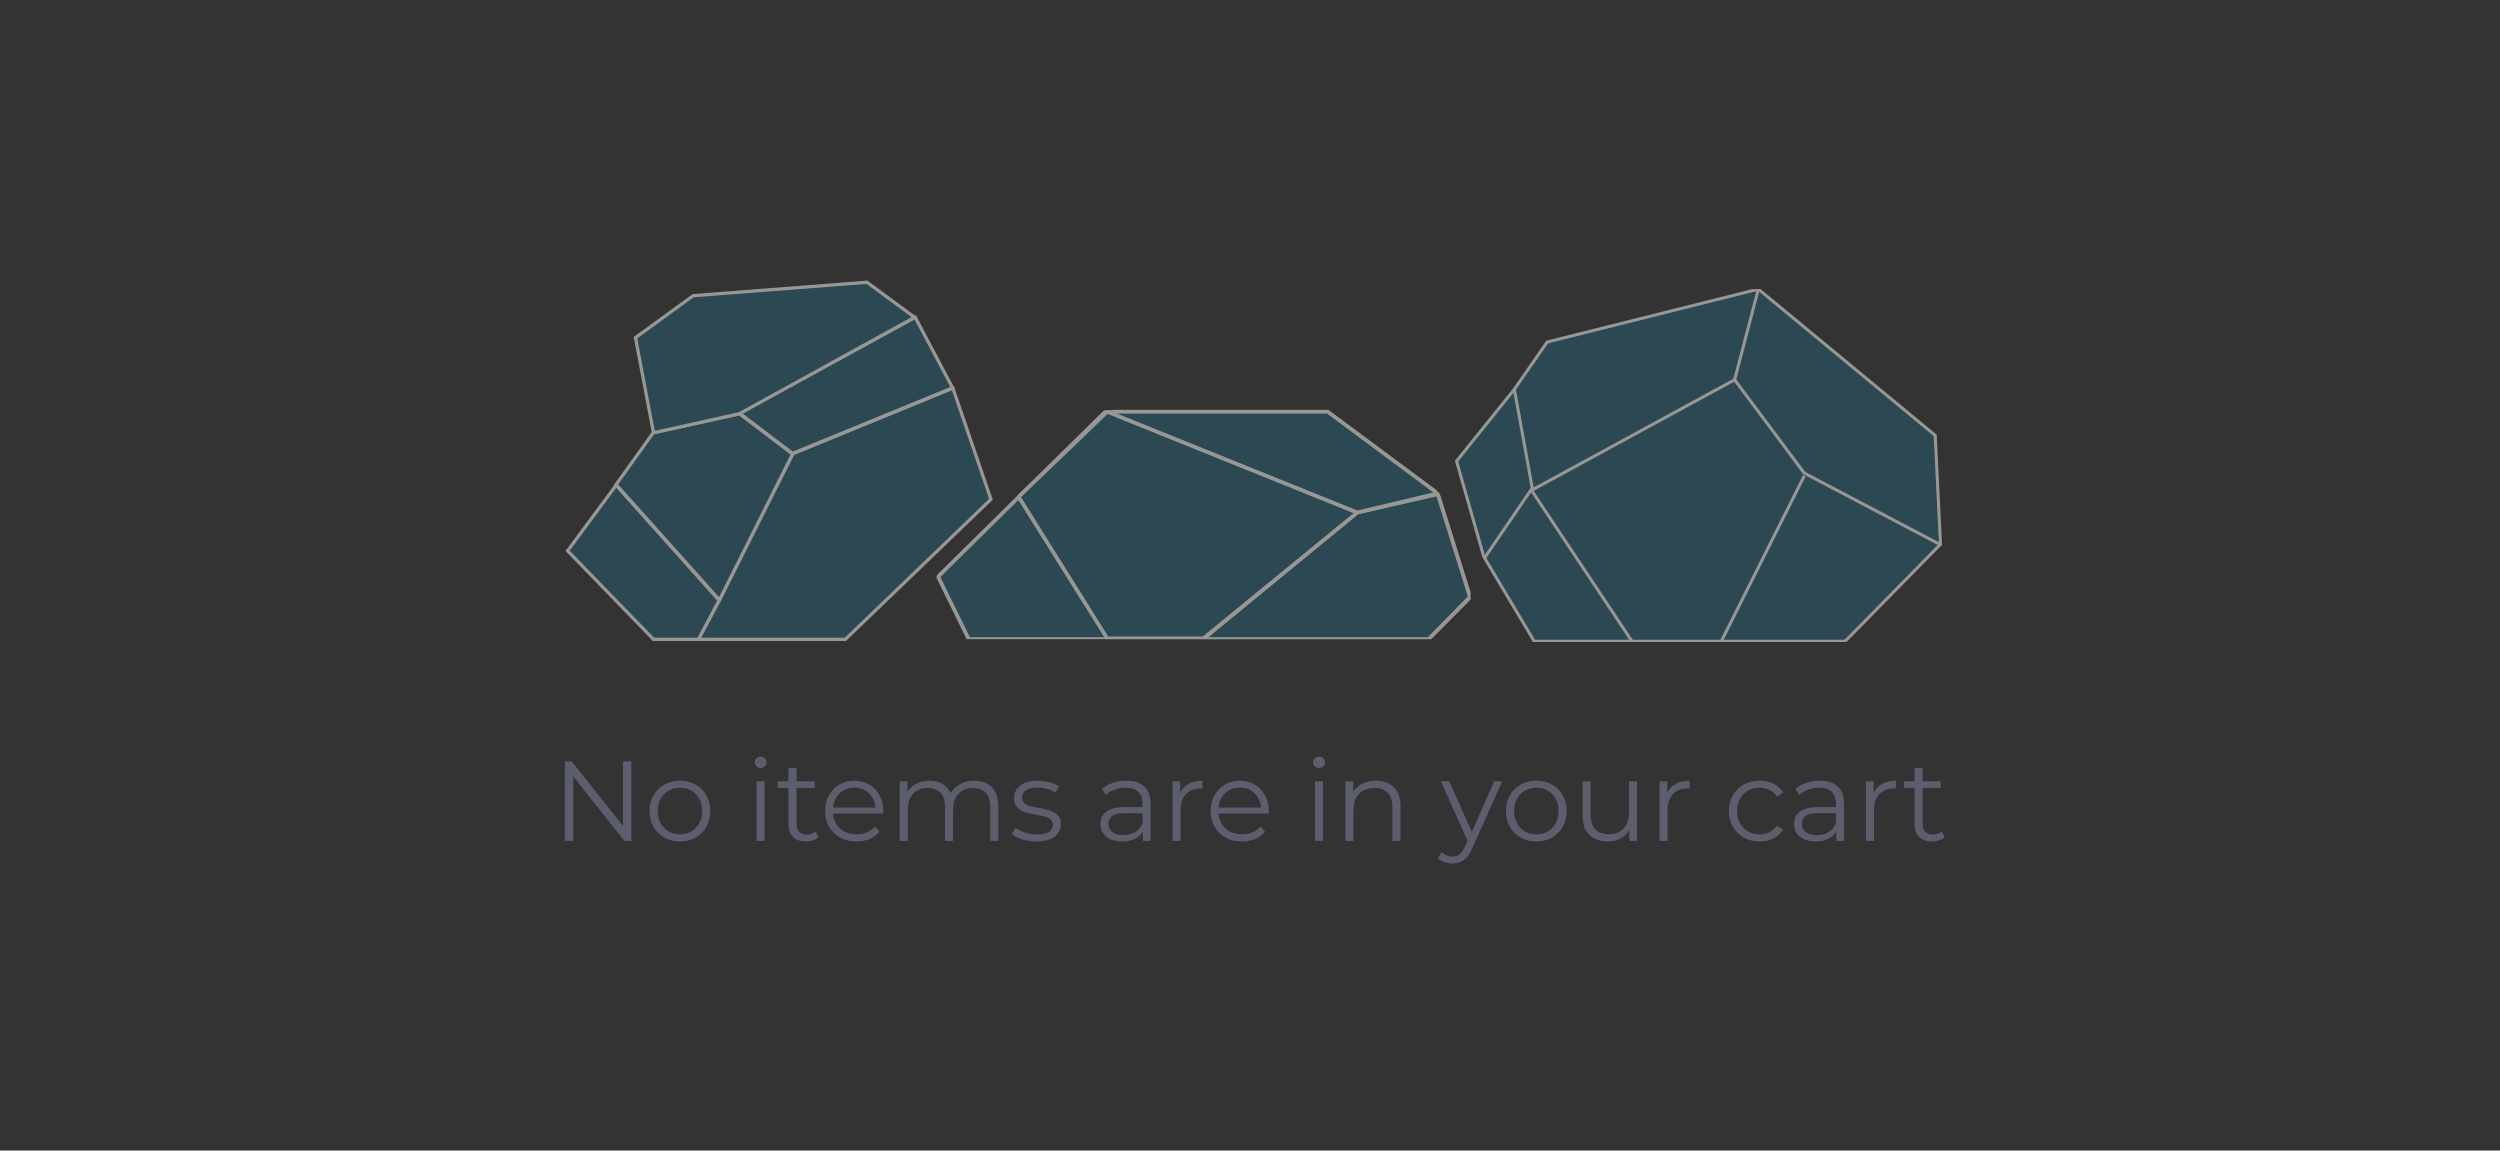 <svg width="880" height="405" viewBox="0 0 880 405" fill="none" xmlns="http://www.w3.org/2000/svg">
<rect x="0" y="0" width="880" height="405" fill="#333333" stroke="none"/>
<g opacity="0.5">
<g clip-path="url(#clip0_1975_15245)">
<path d="M544.604 120.393L618.932 101.779L681.192 153.257L683.053 191.576L649.484 225.723H576.119H540.047L522.267 195.876L512.704 162.307L533.051 137.017L544.604 120.393Z" fill="#235E74" stroke="#FDFBF6" stroke-width="1.08"/>
<path d="M618.931 101.779L610.587 133.68L635.106 166.543L682.732 191.576" stroke="#FDFBF6" stroke-width="1.08"/>
<path d="M605.773 225.979L635.106 167.505" stroke="#FDFBF6" stroke-width="1.08"/>
<path d="M522.652 196.261L538.956 172.384L574.45 225.723" stroke="#FDFBF6" stroke-width="1.08"/>
<path d="M610.588 133.679L539.469 172.383L533.051 137.017" stroke="#FDFBF6" stroke-width="1.08"/>
</g>
<g clip-path="url(#clip1_1975_15245)">
<path d="M330.365 203.322L340.845 224.676C340.936 224.86 341.124 224.978 341.33 224.978H502.5C502.643 224.978 502.78 224.921 502.882 224.819L517.207 210.494C517.349 210.352 517.401 210.143 517.341 209.951L506.151 174.115C506.117 174.006 506.049 173.911 505.957 173.843L467.362 145.164C467.269 145.095 467.156 145.058 467.04 145.058H389.14C388.998 145.058 388.862 145.113 388.761 145.213L330.47 202.699C330.305 202.863 330.262 203.113 330.365 203.322Z" fill="#235E74" stroke="#FDFBF6" stroke-width="1.35"/>
<path d="M477.738 180.399L505.613 174.058C505.887 173.996 506.163 174.155 506.248 174.423L517.342 209.819C517.401 210.009 517.351 210.217 517.212 210.359L503.017 224.816C502.916 224.919 502.777 224.978 502.632 224.978H424.985C424.478 224.978 424.25 224.343 424.641 224.021L477.515 180.509C477.58 180.456 477.656 180.418 477.738 180.399Z" fill="#235E74" stroke="#FDFBF6" stroke-width="1.35"/>
<path d="M391.912 145.963L477.454 180.363C477.558 180.405 477.672 180.414 477.78 180.388L504.969 173.945C505.416 173.839 505.535 173.259 505.166 172.986L467.497 145.029C467.403 144.96 467.291 144.922 467.175 144.922H392.113C391.519 144.922 391.361 145.742 391.912 145.963Z" fill="#235E74" stroke="#FDFBF6" stroke-width="1.35"/>
<path d="M358.86 174.588L389.476 145.165C389.63 145.017 389.855 144.974 390.053 145.053L476.903 180.086C477.283 180.24 477.36 180.745 477.042 181.005L423.763 224.585C423.666 224.664 423.545 224.707 423.421 224.707H390.027C389.841 224.707 389.669 224.612 389.57 224.454L358.776 175.264C358.641 175.048 358.675 174.765 358.86 174.588Z" fill="#235E74" stroke="#FDFBF6" stroke-width="1.35"/>
</g>
<g clip-path="url(#clip2_1975_15245)">
<path d="M245.848 225.047L253.12 211.427L279.091 159.716L335.418 136.631L348.808 175.76L297.559 225.047H245.848Z" fill="#235E74" stroke="#FDFBF6" stroke-width="1.154"/>
<path d="M199.794 193.882L216.877 170.797L253.121 211.311L245.849 225.047H230.036L199.794 193.882Z" fill="#235E74" stroke="#FDFBF6" stroke-width="1.154"/>
<path d="M260.276 145.634L229.919 152.329L216.876 170.566L253.235 211.196L278.975 159.832L260.276 145.634Z" fill="#235E74" stroke="#FDFBF6" stroke-width="1.154"/>
<path d="M278.975 159.601L260.276 145.404L322.144 111.7L335.303 136.516L278.975 159.601Z" fill="#235E74" stroke="#FDFBF6" stroke-width="1.154"/>
<path d="M321.913 111.7L260.276 145.635L230.034 152.329L223.686 118.856L244.001 104.082L305.176 99.349L321.913 111.7Z" fill="#235E74" stroke="#FDFBF6" stroke-width="1.154"/>
</g>
</g>
<path d="M198.818 296V268H201.258L220.578 292.32H219.298V268H222.218V296H219.778L200.498 271.68H201.778V296H198.818ZM239.317 296.2C237.29 296.2 235.464 295.747 233.837 294.84C232.237 293.907 230.97 292.64 230.037 291.04C229.104 289.413 228.637 287.56 228.637 285.48C228.637 283.373 229.104 281.52 230.037 279.92C230.97 278.32 232.237 277.067 233.837 276.16C235.437 275.253 237.264 274.8 239.317 274.8C241.397 274.8 243.237 275.253 244.837 276.16C246.464 277.067 247.73 278.32 248.637 279.92C249.57 281.52 250.037 283.373 250.037 285.48C250.037 287.56 249.57 289.413 248.637 291.04C247.73 292.64 246.464 293.907 244.837 294.84C243.21 295.747 241.37 296.2 239.317 296.2ZM239.317 293.68C240.837 293.68 242.184 293.347 243.357 292.68C244.53 291.987 245.45 291.027 246.117 289.8C246.81 288.547 247.157 287.107 247.157 285.48C247.157 283.827 246.81 282.387 246.117 281.16C245.45 279.933 244.53 278.987 243.357 278.32C242.184 277.627 240.85 277.28 239.357 277.28C237.864 277.28 236.53 277.627 235.357 278.32C234.184 278.987 233.25 279.933 232.557 281.16C231.864 282.387 231.517 283.827 231.517 285.48C231.517 287.107 231.864 288.547 232.557 289.8C233.25 291.027 234.184 291.987 235.357 292.68C236.53 293.347 237.85 293.68 239.317 293.68ZM266.304 296V275H269.144V296H266.304ZM267.744 270.36C267.157 270.36 266.664 270.16 266.264 269.76C265.864 269.36 265.664 268.88 265.664 268.32C265.664 267.76 265.864 267.293 266.264 266.92C266.664 266.52 267.157 266.32 267.744 266.32C268.33 266.32 268.824 266.507 269.224 266.88C269.624 267.253 269.824 267.72 269.824 268.28C269.824 268.867 269.624 269.36 269.224 269.76C268.85 270.16 268.357 270.36 267.744 270.36ZM283.686 296.2C281.713 296.2 280.193 295.667 279.126 294.6C278.059 293.533 277.526 292.027 277.526 290.08V270.36H280.366V289.92C280.366 291.147 280.673 292.093 281.286 292.76C281.926 293.427 282.833 293.76 284.006 293.76C285.259 293.76 286.299 293.4 287.126 292.68L288.126 294.72C287.566 295.227 286.886 295.6 286.086 295.84C285.313 296.08 284.513 296.2 283.686 296.2ZM273.766 277.36V275H286.766V277.36H273.766ZM301.474 296.2C299.287 296.2 297.367 295.747 295.714 294.84C294.06 293.907 292.767 292.64 291.834 291.04C290.9 289.413 290.434 287.56 290.434 285.48C290.434 283.4 290.874 281.56 291.754 279.96C292.66 278.36 293.887 277.107 295.434 276.2C297.007 275.267 298.767 274.8 300.714 274.8C302.687 274.8 304.434 275.253 305.954 276.16C307.5 277.04 308.714 278.293 309.594 279.92C310.474 281.52 310.914 283.373 310.914 285.48C310.914 285.613 310.9 285.76 310.874 285.92C310.874 286.053 310.874 286.2 310.874 286.36H292.594V284.24H309.354L308.234 285.08C308.234 283.56 307.9 282.213 307.234 281.04C306.594 279.84 305.714 278.907 304.594 278.24C303.474 277.573 302.18 277.24 300.714 277.24C299.274 277.24 297.98 277.573 296.834 278.24C295.687 278.907 294.794 279.84 294.154 281.04C293.514 282.24 293.194 283.613 293.194 285.16V285.6C293.194 287.2 293.54 288.613 294.234 289.84C294.954 291.04 295.94 291.987 297.194 292.68C298.474 293.347 299.927 293.68 301.554 293.68C302.834 293.68 304.02 293.453 305.114 293C306.234 292.547 307.194 291.853 307.994 290.92L309.594 292.76C308.66 293.88 307.487 294.733 306.074 295.32C304.687 295.907 303.154 296.2 301.474 296.2ZM342.934 274.8C344.641 274.8 346.121 275.133 347.374 275.8C348.654 276.44 349.641 277.427 350.334 278.76C351.054 280.093 351.414 281.773 351.414 283.8V296H348.574V284.08C348.574 281.867 348.041 280.2 346.974 279.08C345.934 277.933 344.454 277.36 342.534 277.36C341.094 277.36 339.841 277.667 338.774 278.28C337.734 278.867 336.921 279.733 336.334 280.88C335.774 282 335.494 283.36 335.494 284.96V296H332.654V284.08C332.654 281.867 332.121 280.2 331.054 279.08C329.988 277.933 328.494 277.36 326.574 277.36C325.161 277.36 323.921 277.667 322.854 278.28C321.788 278.867 320.961 279.733 320.374 280.88C319.814 282 319.534 283.36 319.534 284.96V296H316.694V275H319.414V280.68L318.974 279.68C319.614 278.16 320.641 276.973 322.054 276.12C323.494 275.24 325.188 274.8 327.134 274.8C329.188 274.8 330.934 275.32 332.374 276.36C333.814 277.373 334.748 278.907 335.174 280.96L334.054 280.52C334.668 278.813 335.748 277.44 337.294 276.4C338.868 275.333 340.748 274.8 342.934 274.8ZM364.756 296.2C363.023 296.2 361.383 295.96 359.836 295.48C358.29 294.973 357.076 294.347 356.196 293.6L357.476 291.36C358.33 292 359.423 292.56 360.756 293.04C362.09 293.493 363.49 293.72 364.956 293.72C366.956 293.72 368.396 293.413 369.276 292.8C370.156 292.16 370.596 291.32 370.596 290.28C370.596 289.507 370.343 288.907 369.836 288.48C369.356 288.027 368.716 287.693 367.916 287.48C367.116 287.24 366.223 287.04 365.236 286.88C364.25 286.72 363.263 286.533 362.276 286.32C361.316 286.107 360.436 285.8 359.636 285.4C358.836 284.973 358.183 284.4 357.676 283.68C357.196 282.96 356.956 282 356.956 280.8C356.956 279.653 357.276 278.627 357.916 277.72C358.556 276.813 359.49 276.107 360.716 275.6C361.97 275.067 363.49 274.8 365.276 274.8C366.636 274.8 367.996 274.987 369.356 275.36C370.716 275.707 371.836 276.173 372.716 276.76L371.476 279.04C370.543 278.4 369.543 277.947 368.476 277.68C367.41 277.387 366.343 277.24 365.276 277.24C363.383 277.24 361.983 277.573 361.076 278.24C360.196 278.88 359.756 279.707 359.756 280.72C359.756 281.52 359.996 282.147 360.476 282.6C360.983 283.053 361.636 283.413 362.436 283.68C363.263 283.92 364.156 284.12 365.116 284.28C366.103 284.44 367.076 284.64 368.036 284.88C369.023 285.093 369.916 285.4 370.716 285.8C371.543 286.173 372.196 286.72 372.676 287.44C373.183 288.133 373.436 289.053 373.436 290.2C373.436 291.427 373.09 292.493 372.396 293.4C371.73 294.28 370.743 294.973 369.436 295.48C368.156 295.96 366.596 296.2 364.756 296.2ZM402.276 296V291.36L402.156 290.6V282.84C402.156 281.053 401.65 279.68 400.636 278.72C399.65 277.76 398.17 277.28 396.196 277.28C394.836 277.28 393.543 277.507 392.316 277.96C391.09 278.413 390.05 279.013 389.196 279.76L387.916 277.64C388.983 276.733 390.263 276.04 391.756 275.56C393.25 275.053 394.823 274.8 396.476 274.8C399.196 274.8 401.29 275.48 402.756 276.84C404.25 278.173 404.996 280.213 404.996 282.96V296H402.276ZM395.036 296.2C393.463 296.2 392.09 295.947 390.916 295.44C389.77 294.907 388.89 294.187 388.276 293.28C387.663 292.347 387.356 291.28 387.356 290.08C387.356 288.987 387.61 288 388.116 287.12C388.65 286.213 389.503 285.493 390.676 284.96C391.876 284.4 393.476 284.12 395.476 284.12H402.716V286.24H395.556C393.53 286.24 392.116 286.6 391.316 287.32C390.543 288.04 390.156 288.933 390.156 290C390.156 291.2 390.623 292.16 391.556 292.88C392.49 293.6 393.796 293.96 395.476 293.96C397.076 293.96 398.45 293.6 399.596 292.88C400.77 292.133 401.623 291.067 402.156 289.68L402.796 291.64C402.263 293.027 401.33 294.133 399.996 294.96C398.69 295.787 397.036 296.2 395.036 296.2ZM412.71 296V275H415.43V280.72L415.15 279.72C415.737 278.12 416.723 276.907 418.11 276.08C419.497 275.227 421.217 274.8 423.27 274.8V277.56C423.163 277.56 423.057 277.56 422.95 277.56C422.843 277.533 422.737 277.52 422.63 277.52C420.417 277.52 418.683 278.2 417.43 279.56C416.177 280.893 415.55 282.8 415.55 285.28V296H412.71ZM437.177 296.2C434.99 296.2 433.07 295.747 431.417 294.84C429.764 293.907 428.47 292.64 427.537 291.04C426.604 289.413 426.137 287.56 426.137 285.48C426.137 283.4 426.577 281.56 427.457 279.96C428.364 278.36 429.59 277.107 431.137 276.2C432.71 275.267 434.47 274.8 436.417 274.8C438.39 274.8 440.137 275.253 441.657 276.16C443.204 277.04 444.417 278.293 445.297 279.92C446.177 281.52 446.617 283.373 446.617 285.48C446.617 285.613 446.604 285.76 446.577 285.92C446.577 286.053 446.577 286.2 446.577 286.36H428.297V284.24H445.057L443.937 285.08C443.937 283.56 443.604 282.213 442.937 281.04C442.297 279.84 441.417 278.907 440.297 278.24C439.177 277.573 437.884 277.24 436.417 277.24C434.977 277.24 433.684 277.573 432.537 278.24C431.39 278.907 430.497 279.84 429.857 281.04C429.217 282.24 428.897 283.613 428.897 285.16V285.6C428.897 287.2 429.244 288.613 429.937 289.84C430.657 291.04 431.644 291.987 432.897 292.68C434.177 293.347 435.63 293.68 437.257 293.68C438.537 293.68 439.724 293.453 440.817 293C441.937 292.547 442.897 291.853 443.697 290.92L445.297 292.76C444.364 293.88 443.19 294.733 441.777 295.32C440.39 295.907 438.857 296.2 437.177 296.2ZM462.866 296V275H465.706V296H462.866ZM464.306 270.36C463.72 270.36 463.226 270.16 462.826 269.76C462.426 269.36 462.226 268.88 462.226 268.32C462.226 267.76 462.426 267.293 462.826 266.92C463.226 266.52 463.72 266.32 464.306 266.32C464.893 266.32 465.386 266.507 465.786 266.88C466.186 267.253 466.386 267.72 466.386 268.28C466.386 268.867 466.186 269.36 465.786 269.76C465.413 270.16 464.92 270.36 464.306 270.36ZM484.328 274.8C486.035 274.8 487.528 275.133 488.808 275.8C490.115 276.44 491.128 277.427 491.848 278.76C492.595 280.093 492.968 281.773 492.968 283.8V296H490.128V284.08C490.128 281.867 489.568 280.2 488.448 279.08C487.355 277.933 485.808 277.36 483.808 277.36C482.315 277.36 481.008 277.667 479.888 278.28C478.795 278.867 477.942 279.733 477.328 280.88C476.742 282 476.448 283.36 476.448 284.96V296H473.608V275H476.328V280.76L475.888 279.68C476.555 278.16 477.622 276.973 479.088 276.12C480.555 275.24 482.302 274.8 484.328 274.8ZM511.268 303.96C510.282 303.96 509.335 303.8 508.428 303.48C507.548 303.16 506.788 302.68 506.148 302.04L507.468 299.92C508.002 300.427 508.575 300.813 509.188 301.08C509.828 301.373 510.535 301.52 511.308 301.52C512.242 301.52 513.042 301.253 513.708 300.72C514.402 300.213 515.055 299.307 515.668 298L517.028 294.92L517.348 294.48L525.988 275H528.788L518.268 298.52C517.682 299.88 517.028 300.96 516.308 301.76C515.615 302.56 514.855 303.12 514.028 303.44C513.202 303.787 512.282 303.96 511.268 303.96ZM516.868 296.6L507.188 275H510.148L518.708 294.28L516.868 296.6ZM540.762 296.2C538.736 296.2 536.909 295.747 535.282 294.84C533.682 293.907 532.416 292.64 531.482 291.04C530.549 289.413 530.082 287.56 530.082 285.48C530.082 283.373 530.549 281.52 531.482 279.92C532.416 278.32 533.682 277.067 535.282 276.16C536.882 275.253 538.709 274.8 540.762 274.8C542.842 274.8 544.682 275.253 546.282 276.16C547.909 277.067 549.176 278.32 550.082 279.92C551.016 281.52 551.482 283.373 551.482 285.48C551.482 287.56 551.016 289.413 550.082 291.04C549.176 292.64 547.909 293.907 546.282 294.84C544.656 295.747 542.816 296.2 540.762 296.2ZM540.762 293.68C542.282 293.68 543.629 293.347 544.802 292.68C545.976 291.987 546.896 291.027 547.562 289.8C548.256 288.547 548.602 287.107 548.602 285.48C548.602 283.827 548.256 282.387 547.562 281.16C546.896 279.933 545.976 278.987 544.802 278.32C543.629 277.627 542.296 277.28 540.802 277.28C539.309 277.28 537.976 277.627 536.802 278.32C535.629 278.987 534.696 279.933 534.002 281.16C533.309 282.387 532.962 283.827 532.962 285.48C532.962 287.107 533.309 288.547 534.002 289.8C534.696 291.027 535.629 291.987 536.802 292.68C537.976 293.347 539.296 293.68 540.762 293.68ZM565.96 296.2C564.174 296.2 562.614 295.867 561.28 295.2C559.947 294.533 558.907 293.533 558.16 292.2C557.44 290.867 557.08 289.2 557.08 287.2V275H559.92V286.88C559.92 289.12 560.467 290.813 561.56 291.96C562.68 293.08 564.24 293.64 566.24 293.64C567.707 293.64 568.974 293.347 570.04 292.76C571.134 292.147 571.96 291.267 572.52 290.12C573.107 288.973 573.4 287.6 573.4 286V275H576.24V296H573.52V290.24L573.96 291.28C573.294 292.827 572.254 294.04 570.84 294.92C569.454 295.773 567.827 296.2 565.96 296.2ZM584.155 296V275H586.875V280.72L586.595 279.72C587.182 278.12 588.169 276.907 589.555 276.08C590.942 275.227 592.662 274.8 594.715 274.8V277.56C594.609 277.56 594.502 277.56 594.395 277.56C594.289 277.533 594.182 277.52 594.075 277.52C591.862 277.52 590.129 278.2 588.875 279.56C587.622 280.893 586.995 282.8 586.995 285.28V296H584.155ZM619.399 296.2C617.319 296.2 615.452 295.747 613.799 294.84C612.172 293.907 610.892 292.64 609.959 291.04C609.025 289.413 608.559 287.56 608.559 285.48C608.559 283.373 609.025 281.52 609.959 279.92C610.892 278.32 612.172 277.067 613.799 276.16C615.452 275.253 617.319 274.8 619.399 274.8C621.185 274.8 622.799 275.147 624.239 275.84C625.679 276.533 626.812 277.573 627.639 278.96L625.519 280.4C624.799 279.333 623.905 278.547 622.839 278.04C621.772 277.533 620.612 277.28 619.359 277.28C617.865 277.28 616.519 277.627 615.319 278.32C614.119 278.987 613.172 279.933 612.479 281.16C611.785 282.387 611.439 283.827 611.439 285.48C611.439 287.133 611.785 288.573 612.479 289.8C613.172 291.027 614.119 291.987 615.319 292.68C616.519 293.347 617.865 293.68 619.359 293.68C620.612 293.68 621.772 293.427 622.839 292.92C623.905 292.413 624.799 291.64 625.519 290.6L627.639 292.04C626.812 293.4 625.679 294.44 624.239 295.16C622.799 295.853 621.185 296.2 619.399 296.2ZM646.378 296V291.36L646.258 290.6V282.84C646.258 281.053 645.751 279.68 644.738 278.72C643.751 277.76 642.271 277.28 640.298 277.28C638.938 277.28 637.644 277.507 636.418 277.96C635.191 278.413 634.151 279.013 633.298 279.76L632.018 277.64C633.084 276.733 634.364 276.04 635.858 275.56C637.351 275.053 638.924 274.8 640.578 274.8C643.298 274.8 645.391 275.48 646.858 276.84C648.351 278.173 649.098 280.213 649.098 282.96V296H646.378ZM639.138 296.2C637.564 296.2 636.191 295.947 635.018 295.44C633.871 294.907 632.991 294.187 632.378 293.28C631.764 292.347 631.458 291.28 631.458 290.08C631.458 288.987 631.711 288 632.218 287.12C632.751 286.213 633.604 285.493 634.778 284.96C635.978 284.4 637.578 284.12 639.578 284.12H646.818V286.24H639.658C637.631 286.24 636.218 286.6 635.418 287.32C634.644 288.04 634.258 288.933 634.258 290C634.258 291.2 634.724 292.16 635.658 292.88C636.591 293.6 637.898 293.96 639.578 293.96C641.178 293.96 642.551 293.6 643.698 292.88C644.871 292.133 645.724 291.067 646.258 289.68L646.898 291.64C646.364 293.027 645.431 294.133 644.098 294.96C642.791 295.787 641.138 296.2 639.138 296.2ZM656.812 296V275H659.532V280.72L659.252 279.72C659.838 278.12 660.825 276.907 662.212 276.08C663.598 275.227 665.318 274.8 667.372 274.8V277.56C667.265 277.56 667.158 277.56 667.052 277.56C666.945 277.533 666.838 277.52 666.732 277.52C664.518 277.52 662.785 278.2 661.532 279.56C660.278 280.893 659.652 282.8 659.652 285.28V296H656.812ZM680.092 296.2C678.119 296.2 676.599 295.667 675.532 294.6C674.466 293.533 673.932 292.027 673.932 290.08V270.36H676.772V289.92C676.772 291.147 677.079 292.093 677.692 292.76C678.332 293.427 679.239 293.76 680.412 293.76C681.666 293.76 682.706 293.4 683.532 292.68L684.532 294.72C683.972 295.227 683.292 295.6 682.492 295.84C681.719 296.08 680.919 296.2 680.092 296.2ZM670.172 277.36V275H683.172V277.36H670.172Z" fill="#5C5D6D"/>
<defs>
<clipPath id="clip0_1975_15245">
<rect width="171.72" height="124.2" fill="white" transform="translate(511.887 101.777)"/>
</clipPath>
<clipPath id="clip1_1975_15245">
<rect width="188.19" height="81.54" fill="white" transform="translate(329.387 143.438)"/>
</clipPath>
<clipPath id="clip2_1975_15245">
<rect width="150.66" height="127.98" fill="white" transform="translate(198.887 98)"/>
</clipPath>
</defs>
</svg>
